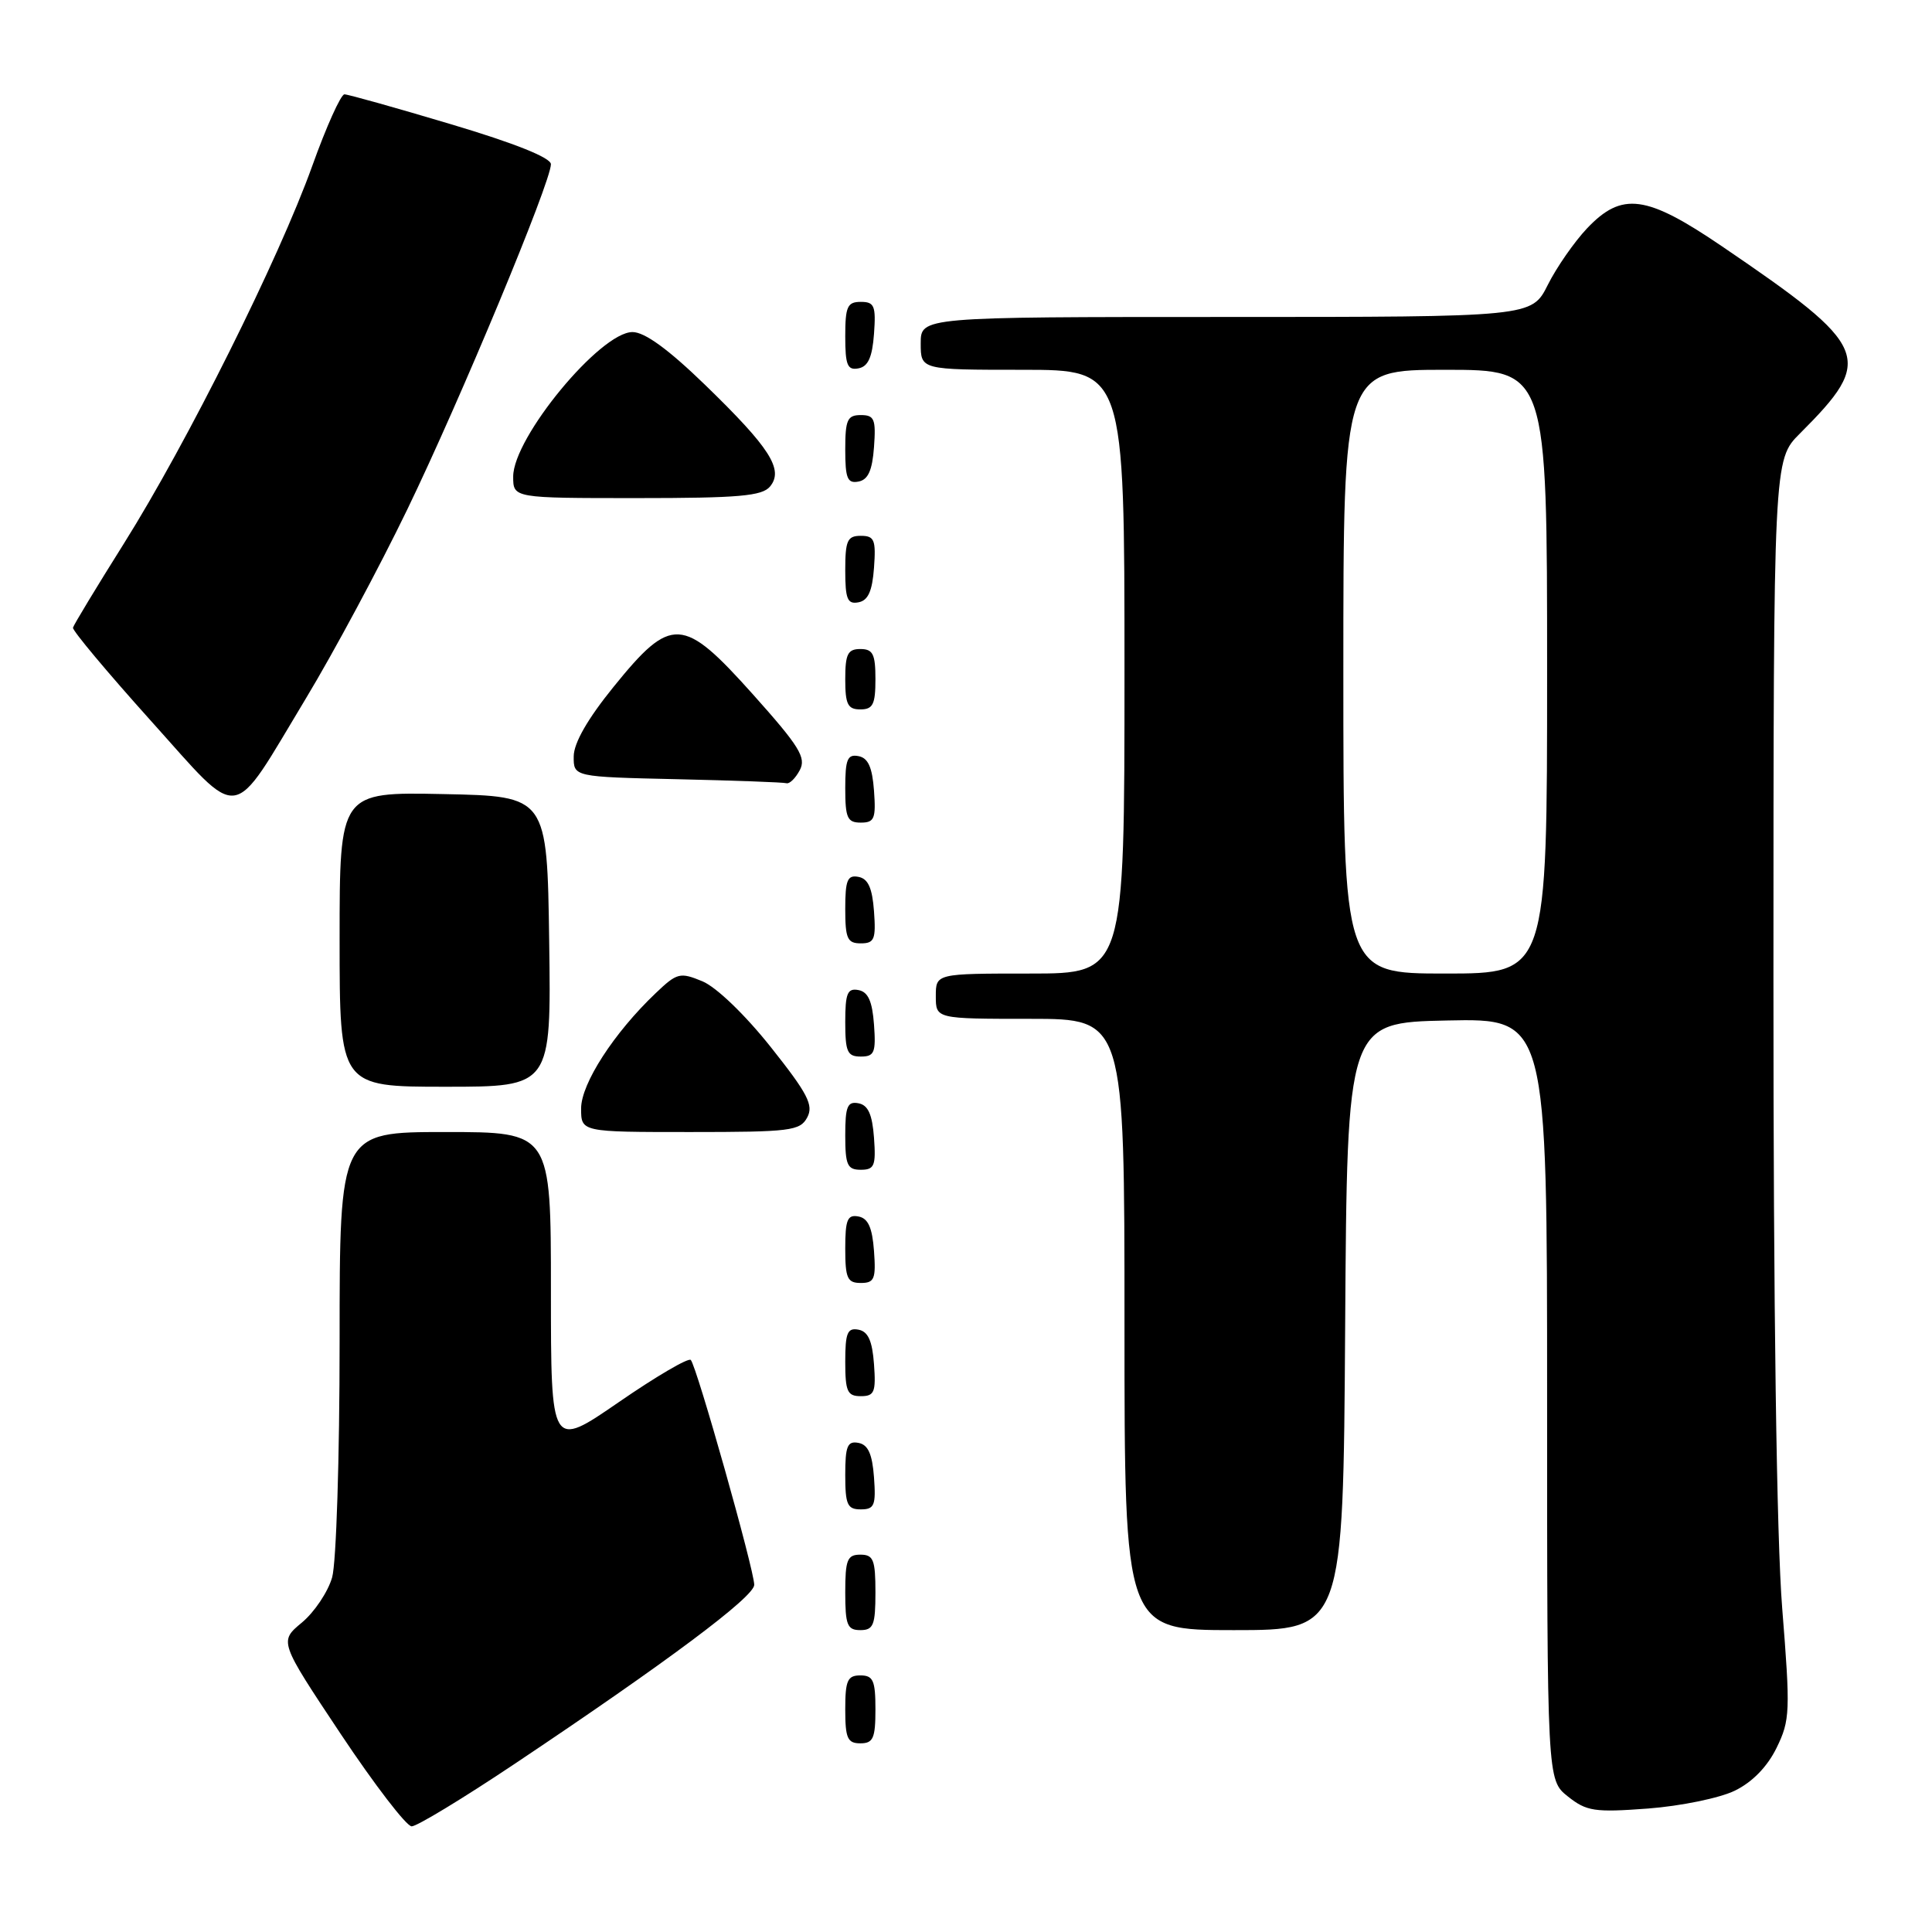 <?xml version="1.0" encoding="UTF-8" standalone="no"?>
<!DOCTYPE svg PUBLIC "-//W3C//DTD SVG 1.1//EN" "http://www.w3.org/Graphics/SVG/1.1/DTD/svg11.dtd" >
<svg xmlns="http://www.w3.org/2000/svg" xmlns:xlink="http://www.w3.org/1999/xlink" version="1.1" viewBox="0 0 256 256">
 <g >
 <path fill="currentColor"
d=" M 68.15 233.75 C 88.36 220.24 99.93 211.60 99.94 210.00 C 99.95 208.08 92.30 180.97 91.53 180.20 C 91.21 179.88 86.91 182.40 81.98 185.80 C 73.00 191.98 73.00 191.98 73.00 170.99 C 73.00 150.00 73.00 150.00 59.00 150.00 C 45.00 150.00 45.00 150.00 45.00 177.76 C 45.00 193.09 44.56 207.08 44.01 209.01 C 43.46 210.93 41.66 213.62 40.00 215.00 C 36.99 217.50 36.99 217.50 45.14 229.75 C 49.63 236.49 53.86 242.00 54.55 242.00 C 55.24 242.00 61.36 238.29 68.15 233.75 Z  M 229.88 237.27 C 232.20 236.14 234.19 234.09 235.41 231.59 C 237.20 227.93 237.24 226.77 236.15 213.09 C 235.41 203.85 234.98 173.28 234.99 129.72 C 235.00 60.93 235.00 60.93 238.50 57.44 C 248.45 47.49 247.84 46.02 228.19 32.65 C 218.13 25.81 214.93 25.38 210.30 30.25 C 208.61 32.04 206.26 35.41 205.09 37.75 C 202.96 42.00 202.96 42.00 162.48 42.00 C 122.00 42.00 122.00 42.00 122.00 45.50 C 122.00 49.00 122.00 49.00 135.50 49.00 C 149.00 49.00 149.00 49.00 149.00 89.00 C 149.00 129.00 149.00 129.00 136.50 129.00 C 124.00 129.00 124.00 129.00 124.00 132.00 C 124.00 135.00 124.00 135.00 136.50 135.00 C 149.00 135.00 149.00 135.00 149.00 175.50 C 149.00 216.00 149.00 216.00 163.49 216.00 C 177.98 216.00 177.98 216.00 178.24 175.75 C 178.50 135.50 178.50 135.50 191.75 135.22 C 205.00 134.94 205.00 134.94 205.00 185.40 C 205.00 235.85 205.00 235.85 207.75 238.04 C 210.23 240.01 211.28 240.17 218.38 239.64 C 222.71 239.31 227.88 238.25 229.88 237.27 Z  M 116.00 226.50 C 116.00 222.67 115.70 222.00 114.00 222.00 C 112.30 222.00 112.00 222.67 112.00 226.50 C 112.00 230.33 112.30 231.00 114.00 231.00 C 115.70 231.00 116.00 230.33 116.00 226.50 Z  M 116.00 211.00 C 116.00 206.67 115.73 206.00 114.00 206.00 C 112.27 206.00 112.00 206.67 112.00 211.00 C 112.00 215.33 112.27 216.00 114.00 216.00 C 115.73 216.00 116.00 215.33 116.00 211.00 Z  M 115.81 195.76 C 115.58 192.66 115.03 191.43 113.75 191.19 C 112.29 190.91 112.00 191.61 112.00 195.43 C 112.00 199.38 112.28 200.00 114.06 200.00 C 115.86 200.00 116.08 199.47 115.81 195.76 Z  M 115.81 180.76 C 115.58 177.66 115.03 176.43 113.75 176.19 C 112.29 175.91 112.00 176.61 112.00 180.43 C 112.00 184.38 112.28 185.00 114.06 185.00 C 115.86 185.00 116.08 184.47 115.81 180.76 Z  M 115.81 165.76 C 115.58 162.66 115.03 161.43 113.75 161.19 C 112.29 160.91 112.00 161.61 112.00 165.43 C 112.00 169.38 112.28 170.00 114.06 170.00 C 115.86 170.00 116.08 169.47 115.81 165.76 Z  M 115.81 150.76 C 115.58 147.66 115.03 146.43 113.75 146.19 C 112.29 145.91 112.00 146.61 112.00 150.43 C 112.00 154.38 112.28 155.00 114.06 155.00 C 115.86 155.00 116.08 154.47 115.81 150.76 Z  M 106.96 148.07 C 107.83 146.45 107.04 144.92 102.13 138.74 C 98.71 134.44 94.92 130.80 93.08 130.03 C 90.10 128.80 89.72 128.89 86.87 131.61 C 81.35 136.86 77.00 143.59 77.00 146.88 C 77.00 150.00 77.00 150.00 91.46 150.00 C 104.74 150.00 106.01 149.84 106.96 148.07 Z  M 72.77 124.75 C 72.50 105.50 72.50 105.50 58.75 105.22 C 45.00 104.94 45.00 104.94 45.00 124.47 C 45.00 144.00 45.00 144.00 59.02 144.00 C 73.04 144.00 73.04 144.00 72.77 124.75 Z  M 115.81 135.76 C 115.58 132.66 115.03 131.43 113.75 131.19 C 112.29 130.91 112.00 131.61 112.00 135.43 C 112.00 139.38 112.28 140.00 114.06 140.00 C 115.86 140.00 116.08 139.47 115.81 135.76 Z  M 115.81 120.76 C 115.58 117.66 115.03 116.43 113.75 116.19 C 112.29 115.91 112.00 116.61 112.00 120.43 C 112.00 124.38 112.28 125.00 114.06 125.00 C 115.86 125.00 116.08 124.47 115.81 120.76 Z  M 115.81 104.76 C 115.58 101.66 115.03 100.43 113.75 100.19 C 112.29 99.91 112.00 100.61 112.00 104.43 C 112.00 108.38 112.28 109.00 114.06 109.00 C 115.86 109.00 116.08 108.47 115.81 104.76 Z  M 40.56 92.50 C 44.21 86.45 50.25 75.20 53.97 67.50 C 60.98 53.01 73.00 24.12 73.00 21.76 C 73.00 20.90 68.21 18.98 59.75 16.46 C 52.46 14.28 46.11 12.50 45.64 12.50 C 45.17 12.50 43.24 16.77 41.37 22.00 C 36.96 34.29 24.81 58.65 16.43 72.00 C 12.80 77.78 9.76 82.80 9.67 83.17 C 9.58 83.54 14.20 89.06 19.94 95.45 C 32.21 109.08 30.40 109.34 40.56 92.50 Z  M 105.97 102.06 C 106.86 100.40 105.94 98.91 99.77 92.01 C 90.48 81.63 88.97 81.54 81.31 91.00 C 77.87 95.24 76.03 98.45 76.02 100.22 C 76.00 102.94 76.00 102.94 89.75 103.25 C 97.31 103.42 103.82 103.66 104.21 103.78 C 104.61 103.90 105.40 103.13 105.97 102.06 Z  M 116.00 90.00 C 116.00 86.67 115.67 86.00 114.00 86.00 C 112.33 86.00 112.00 86.67 112.00 90.00 C 112.00 93.33 112.33 94.00 114.00 94.00 C 115.67 94.00 116.00 93.33 116.00 90.00 Z  M 115.81 75.24 C 116.08 71.53 115.86 71.00 114.06 71.00 C 112.28 71.00 112.00 71.62 112.00 75.57 C 112.00 79.39 112.29 80.09 113.75 79.81 C 115.03 79.57 115.58 78.34 115.81 75.24 Z  M 102.03 64.47 C 103.88 62.23 102.04 59.35 93.44 51.01 C 88.56 46.28 85.43 44.00 83.81 44.00 C 79.54 44.00 68.00 57.98 68.00 63.15 C 68.00 66.00 68.00 66.00 84.38 66.00 C 97.88 66.00 100.98 65.73 102.03 64.47 Z  M 115.81 59.24 C 116.08 55.53 115.86 55.00 114.06 55.00 C 112.28 55.00 112.00 55.62 112.00 59.57 C 112.00 63.39 112.29 64.09 113.75 63.81 C 115.03 63.57 115.58 62.34 115.81 59.24 Z  M 115.81 44.24 C 116.08 40.53 115.86 40.00 114.06 40.00 C 112.28 40.00 112.00 40.62 112.00 44.57 C 112.00 48.39 112.29 49.09 113.75 48.81 C 115.03 48.57 115.58 47.34 115.81 44.24 Z  M 178.00 89.00 C 178.00 49.00 178.00 49.00 191.50 49.00 C 205.00 49.00 205.00 49.00 205.00 89.00 C 205.00 129.00 205.00 129.00 191.50 129.00 C 178.00 129.00 178.00 129.00 178.00 89.00 Z "/>
</g>
</svg>